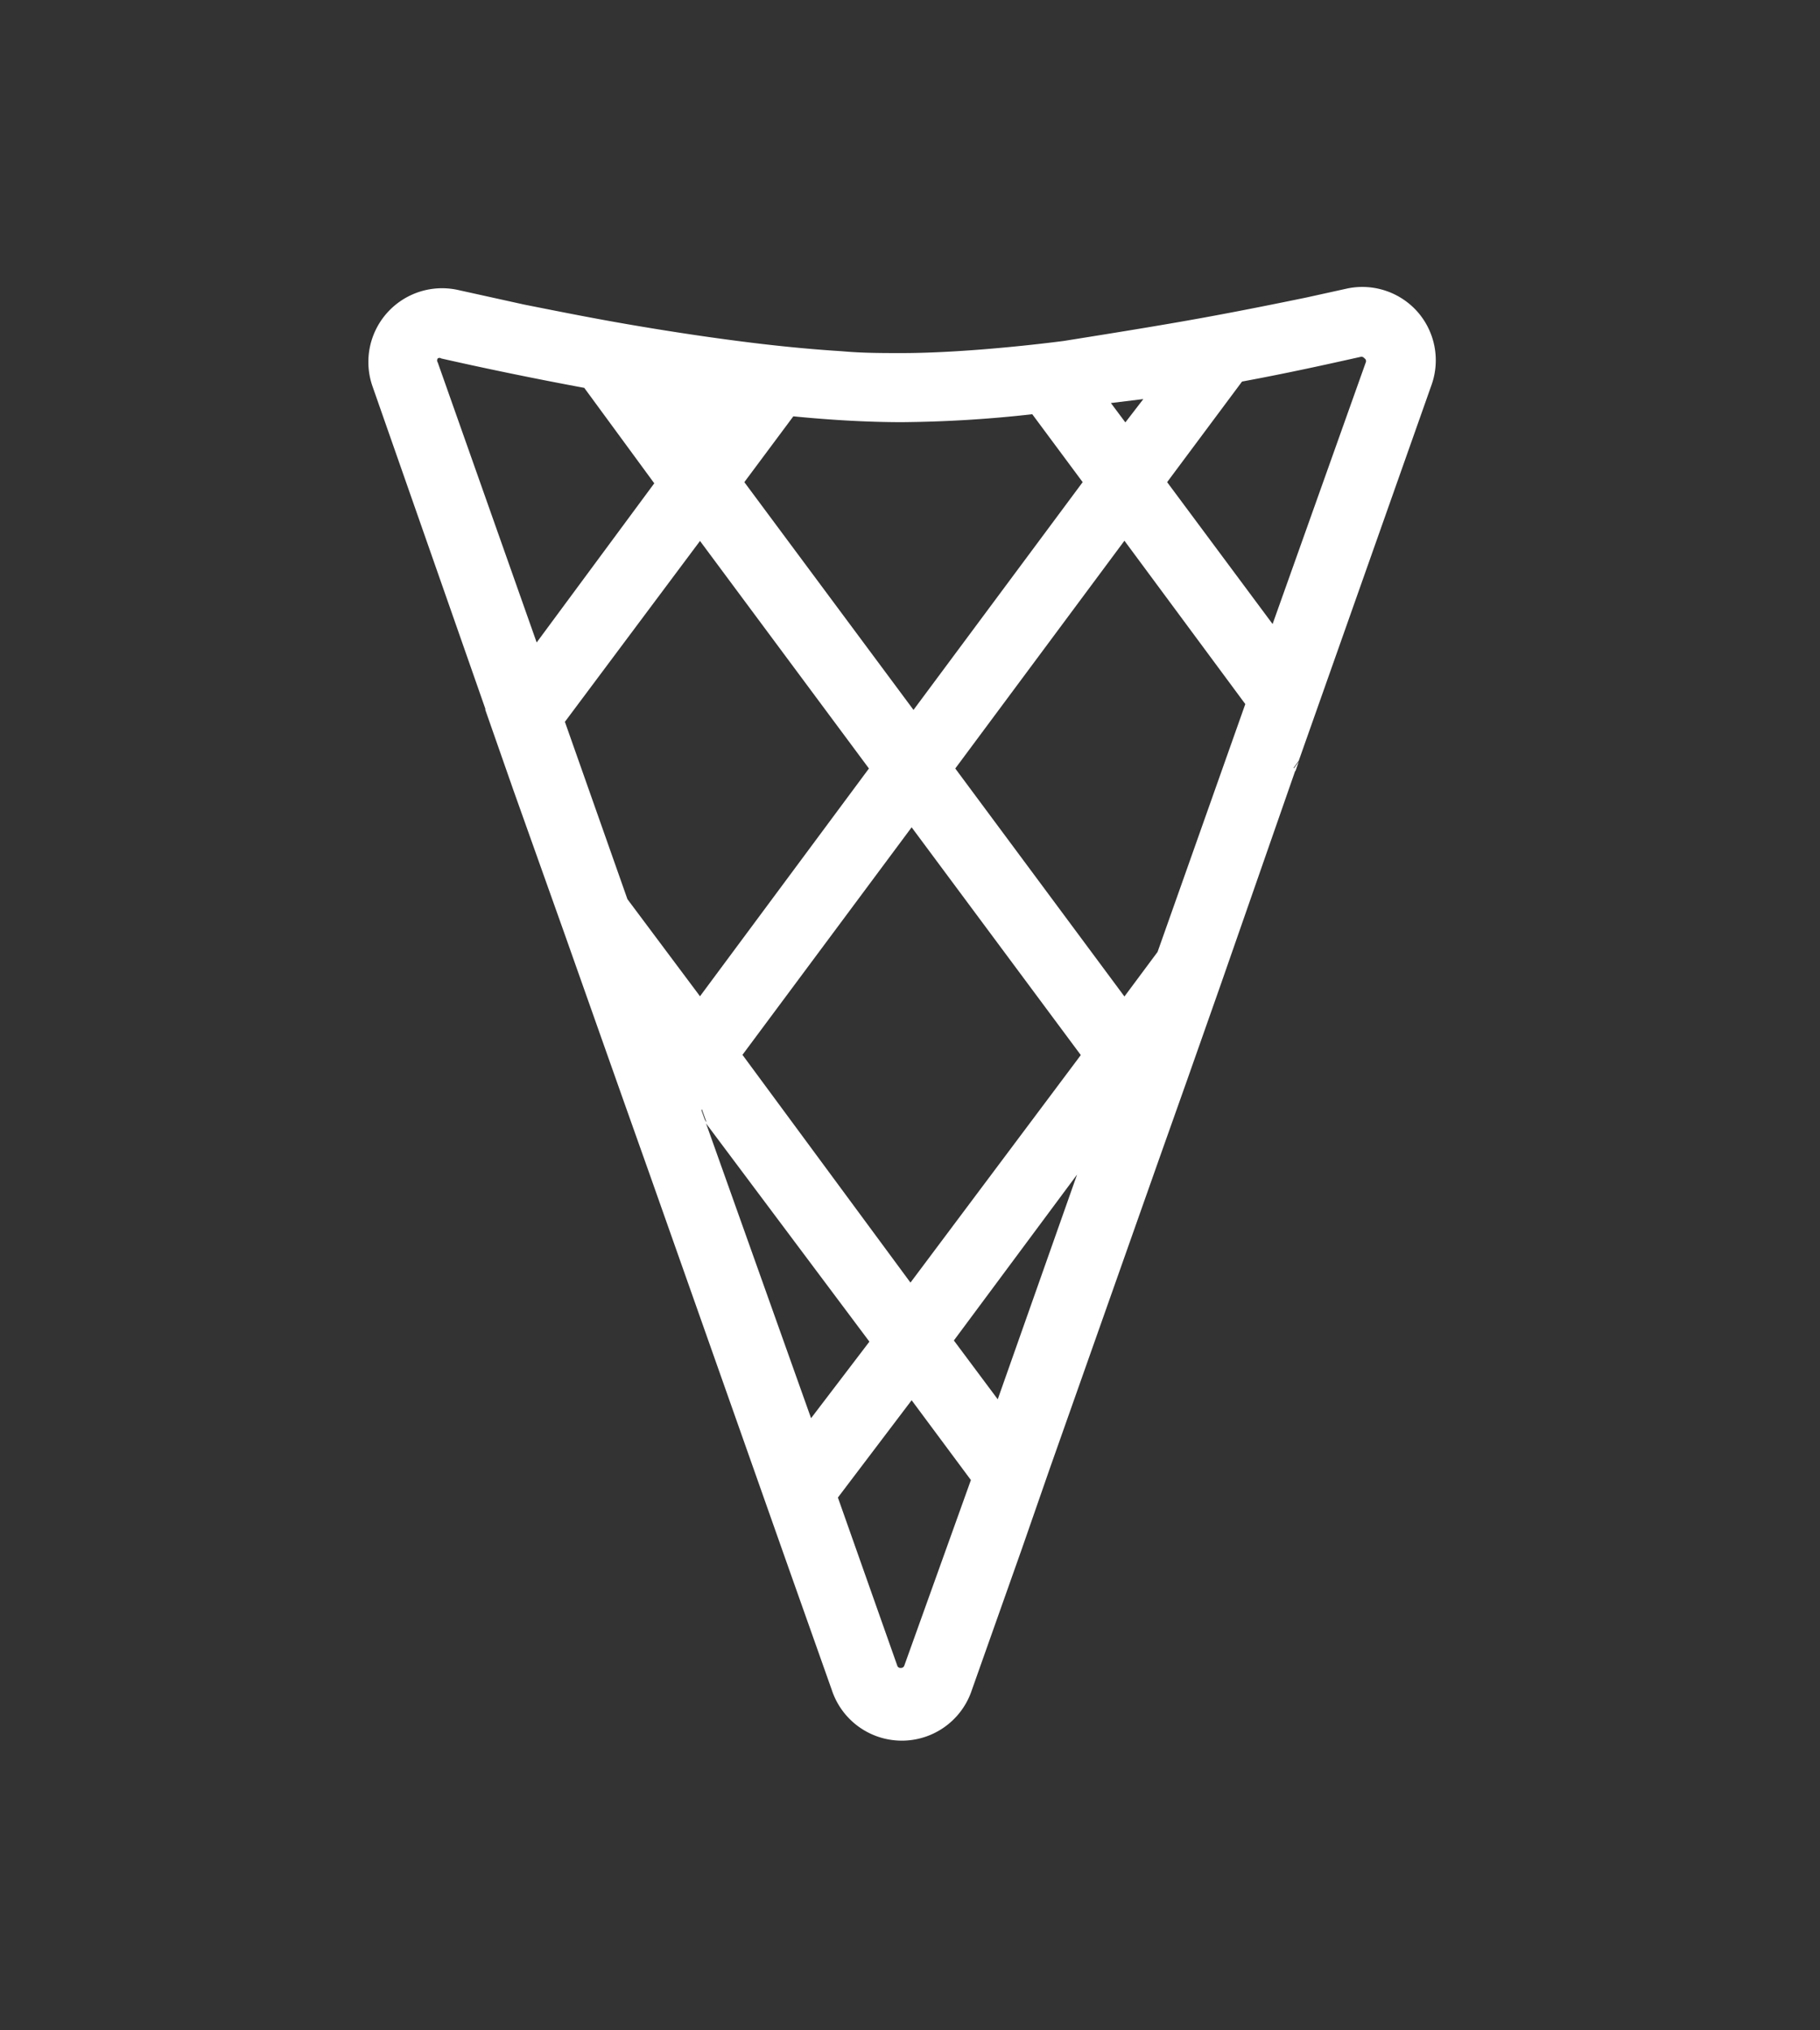 <svg xmlns="http://www.w3.org/2000/svg" viewBox="0 0 78 87"><rect x="0" y="0" width="78" height="87" fill="#333333" stroke="none"/><defs><style>.cls-1{fill:#fff;}.cls-2{fill:none;}</style></defs><title>waffle-cone</title><g id="Layer_2" data-name="Layer 2"><g id="Layer_1-2" data-name="Layer 1"><path class="cls-1" d="M20.8,30.37l0,.07,0,0Zm34.64,2.57.08.1.14-.4ZM30.06,47.57l-.11.15.31.41Z"/><path class="cls-1" d="M60.75,13.36a3.16,3.16,0,0,0-3-1l-1.77.39c-1.31.27-2.8.57-4.39.86-1.92.35-4,.68-6,1-1.17.15-2.34.27-3.46.36s-2.4.16-3.49.16c-.82,0-1.68,0-2.56-.08-1.13-.07-2.31-.18-3.5-.32-1.94-.23-3.91-.53-5.76-.85-1.56-.27-3-.56-4.36-.83l-2.81-.62a3.16,3.16,0,0,0-3.68,4.14L20.8,30.37l0,.05,0,0L22,33.85,24.19,40h0l2.51,7.1,1.21,3.41,4.67,13.23,1.2,3.4,1.87,5.28h0a3.16,3.16,0,0,0,6,0l2.15-6.07L45,62.9l4.67-13.22,1.21-3.41,1.43-4.06L55.52,33l-.08-.1.22-.3,1.06-3,4.64-13.13A3.15,3.15,0,0,0,60.75,13.36ZM49,17.1l-.77,1-.62-.83Zm-15,.74c1.62.16,3.2.25,4.66.25a53.39,53.39,0,0,0,5.58-.34l2.16,2.91-7.25,9.76-7.25-9.76ZM23,27.53l-4.24-12a.15.15,0,0,1,0-.17.13.13,0,0,1,.15,0c1.63.37,3.76.82,6.13,1.26l3,4.09Zm3.89,11-2.68-7.6L30,23.18l7.24,9.75L30,42.69Zm3.19,9,.2.56L30,47.72Zm4.68,13.24L30.26,48.14l7,9.35Zm4,10.59a.15.15,0,0,1-.16.11.14.14,0,0,1-.15-.11l-2.54-7.19L39.07,60l2.54,3.42Zm4-11.4-1.88-2.52,5.28-7.11Zm-3.74-5L31.82,45.2l7.25-9.75,7.25,9.76ZM49.61,40.79,48.19,42.7l-7.25-9.77,7.25-9.76,5.18,7Zm8.93-25.28-4,11.23-4.52-6.08,3.21-4.31c2-.37,3.7-.75,5.09-1.06a.15.15,0,0,1,.15.06A.14.14,0,0,1,58.54,15.51Z"/><rect class="cls-2" width="78" height="87"/></g></g></svg>